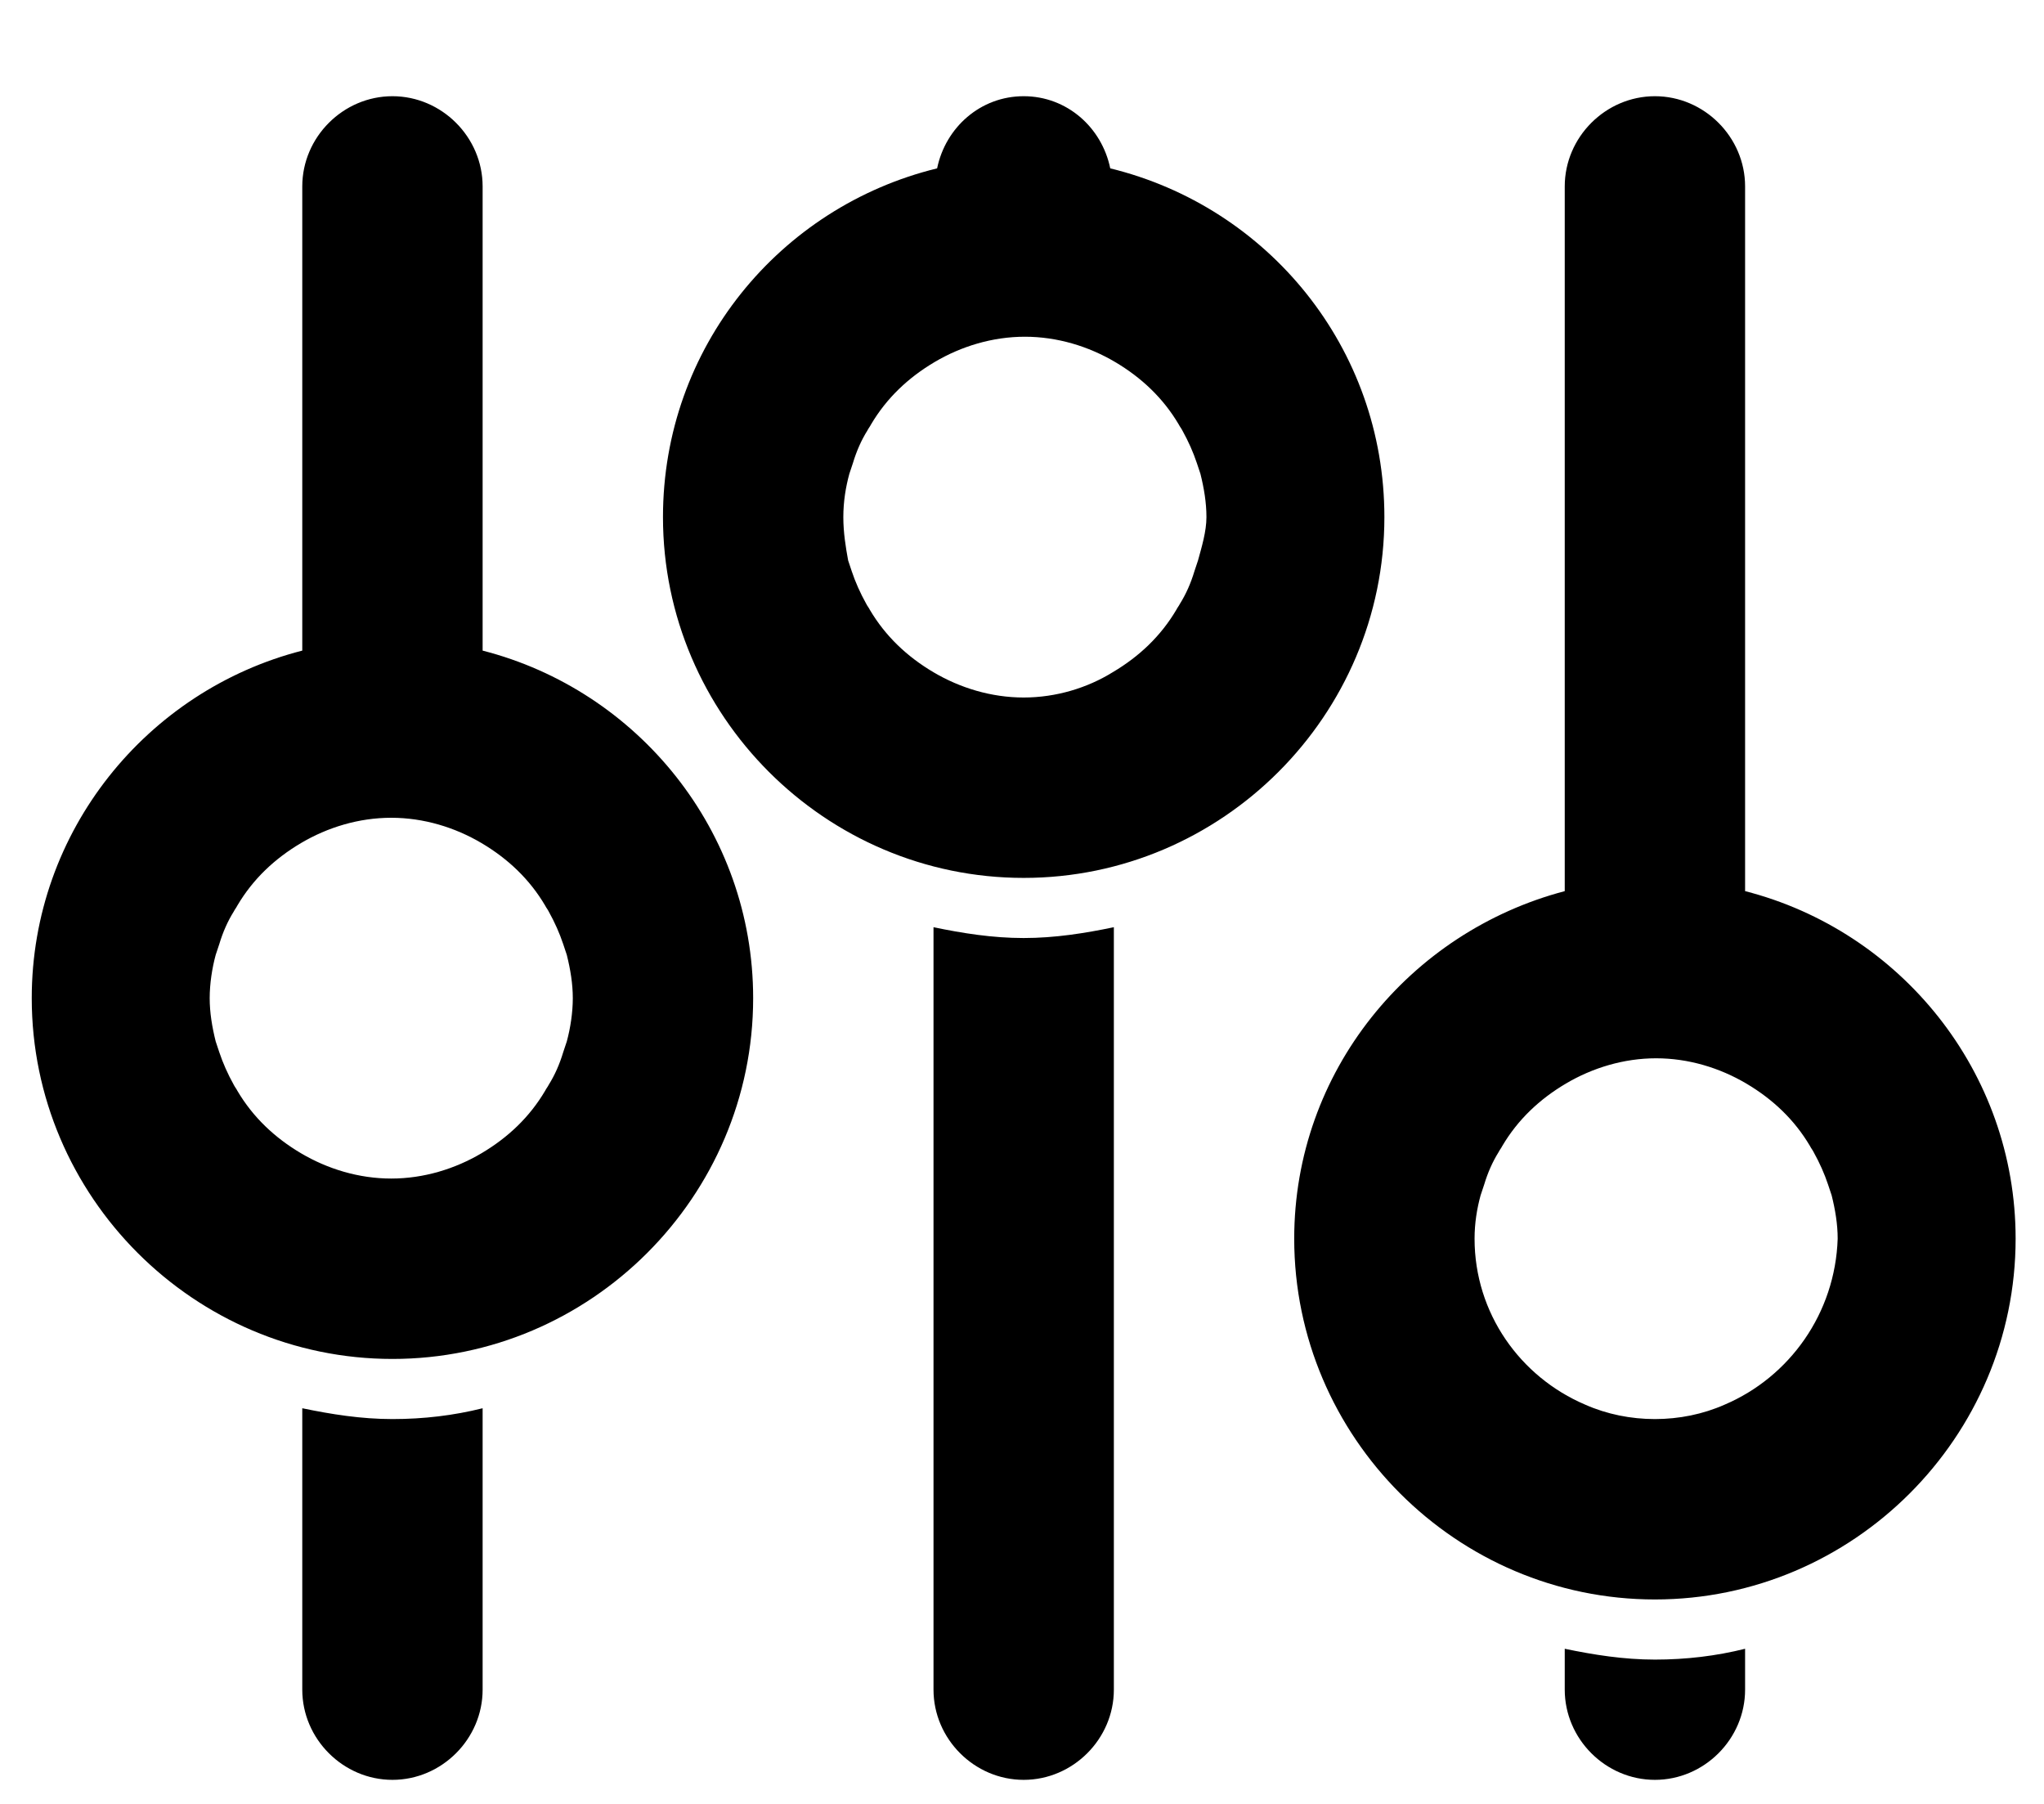 <svg width="17" height="15" viewBox="0 0 17 15" xmlns="http://www.w3.org/2000/svg">
<path d="M14.514 7.41V1.55C14.514 1.14 14.174 0.8 13.764 0.8C13.354 0.8 13.014 1.14 13.014 1.55V7.41C11.724 7.75 10.764 8.91 10.764 10.3C10.764 11.95 12.114 13.3 13.764 13.3C15.414 13.3 16.764 11.95 16.764 10.3C16.764 8.91 15.804 7.74 14.514 7.41ZM14.344 11.68C14.164 11.76 13.964 11.8 13.764 11.8C13.564 11.8 13.364 11.76 13.184 11.68C12.644 11.45 12.264 10.92 12.264 10.3C12.264 10.17 12.284 10.05 12.314 9.94C12.324 9.91 12.334 9.88 12.344 9.85C12.374 9.75 12.414 9.66 12.464 9.58C12.474 9.56 12.484 9.55 12.494 9.53C12.624 9.31 12.804 9.14 13.024 9.01C13.244 8.88 13.504 8.8 13.774 8.8C14.044 8.8 14.304 8.88 14.524 9.01C14.744 9.14 14.924 9.31 15.054 9.53C15.064 9.55 15.074 9.56 15.084 9.58C15.134 9.67 15.174 9.76 15.204 9.85C15.214 9.88 15.224 9.91 15.234 9.94C15.264 10.06 15.284 10.18 15.284 10.3C15.264 10.92 14.884 11.45 14.344 11.68ZM4.014 5.41V1.55C4.014 1.14 3.674 0.8 3.264 0.8C2.854 0.8 2.514 1.14 2.514 1.55V5.41C1.224 5.74 0.264 6.91 0.264 8.3C0.264 9.95 1.614 11.3 3.264 11.3C4.914 11.3 6.264 9.95 6.264 8.3C6.264 6.91 5.304 5.74 4.014 5.41ZM4.714 8.66C4.704 8.69 4.694 8.72 4.684 8.75C4.654 8.85 4.614 8.94 4.564 9.02C4.554 9.04 4.544 9.05 4.534 9.07C4.404 9.29 4.224 9.46 4.004 9.59C3.784 9.72 3.524 9.8 3.254 9.8C2.984 9.8 2.724 9.72 2.504 9.59C2.284 9.46 2.104 9.29 1.974 9.07C1.964 9.05 1.954 9.04 1.944 9.02C1.894 8.93 1.854 8.84 1.824 8.75C1.814 8.72 1.804 8.69 1.794 8.66C1.764 8.54 1.744 8.42 1.744 8.3C1.744 8.18 1.764 8.05 1.794 7.94C1.804 7.91 1.814 7.88 1.824 7.85C1.854 7.75 1.894 7.66 1.944 7.58C1.954 7.56 1.964 7.55 1.974 7.53C2.104 7.31 2.284 7.14 2.504 7.01C2.724 6.88 2.984 6.8 3.254 6.8C3.524 6.8 3.784 6.88 4.004 7.01C4.224 7.14 4.404 7.31 4.534 7.53C4.544 7.55 4.554 7.56 4.564 7.58C4.614 7.67 4.654 7.76 4.684 7.85C4.694 7.88 4.704 7.91 4.714 7.94C4.744 8.06 4.764 8.18 4.764 8.3C4.764 8.42 4.744 8.55 4.714 8.66ZM9.234 1.4C9.164 1.06 8.874 0.8 8.514 0.8C8.154 0.8 7.864 1.06 7.794 1.4C6.484 1.72 5.514 2.89 5.514 4.3C5.514 5.95 6.864 7.3 8.514 7.3C10.164 7.3 11.514 5.95 11.514 4.3C11.514 2.89 10.544 1.72 9.234 1.4ZM9.964 4.66C9.954 4.69 9.944 4.72 9.934 4.75C9.904 4.85 9.864 4.94 9.814 5.02C9.804 5.04 9.794 5.05 9.784 5.07C9.654 5.29 9.474 5.46 9.254 5.59C9.044 5.72 8.784 5.8 8.514 5.8C8.244 5.8 7.984 5.72 7.764 5.59C7.544 5.46 7.364 5.29 7.234 5.07C7.224 5.05 7.214 5.04 7.204 5.02C7.154 4.93 7.114 4.84 7.084 4.75C7.074 4.72 7.064 4.69 7.054 4.66C7.034 4.55 7.014 4.43 7.014 4.3C7.014 4.17 7.034 4.05 7.064 3.94C7.074 3.91 7.084 3.88 7.094 3.85C7.124 3.75 7.164 3.66 7.214 3.58C7.224 3.56 7.234 3.55 7.244 3.53C7.374 3.31 7.554 3.14 7.774 3.01C7.994 2.88 8.254 2.8 8.524 2.8C8.794 2.8 9.054 2.88 9.274 3.01C9.494 3.14 9.674 3.31 9.804 3.53C9.814 3.55 9.824 3.56 9.834 3.58C9.884 3.67 9.924 3.76 9.954 3.85C9.964 3.88 9.974 3.91 9.984 3.94C10.014 4.06 10.034 4.18 10.034 4.3C10.034 4.42 9.994 4.55 9.964 4.66ZM2.514 11.71V14.05C2.514 14.46 2.854 14.8 3.264 14.8C3.674 14.8 4.014 14.46 4.014 14.05V11.71C3.774 11.77 3.524 11.8 3.264 11.8C3.004 11.8 2.754 11.76 2.514 11.71ZM7.764 7.71V14.05C7.764 14.46 8.104 14.8 8.514 14.8C8.924 14.8 9.264 14.46 9.264 14.05V7.71C9.024 7.76 8.774 7.8 8.514 7.8C8.254 7.8 8.004 7.76 7.764 7.71ZM13.014 13.71V14.05C13.014 14.46 13.354 14.8 13.764 14.8C14.174 14.8 14.514 14.46 14.514 14.05V13.71C14.274 13.77 14.024 13.8 13.764 13.8C13.504 13.8 13.254 13.76 13.014 13.71Z"/>
</svg>
